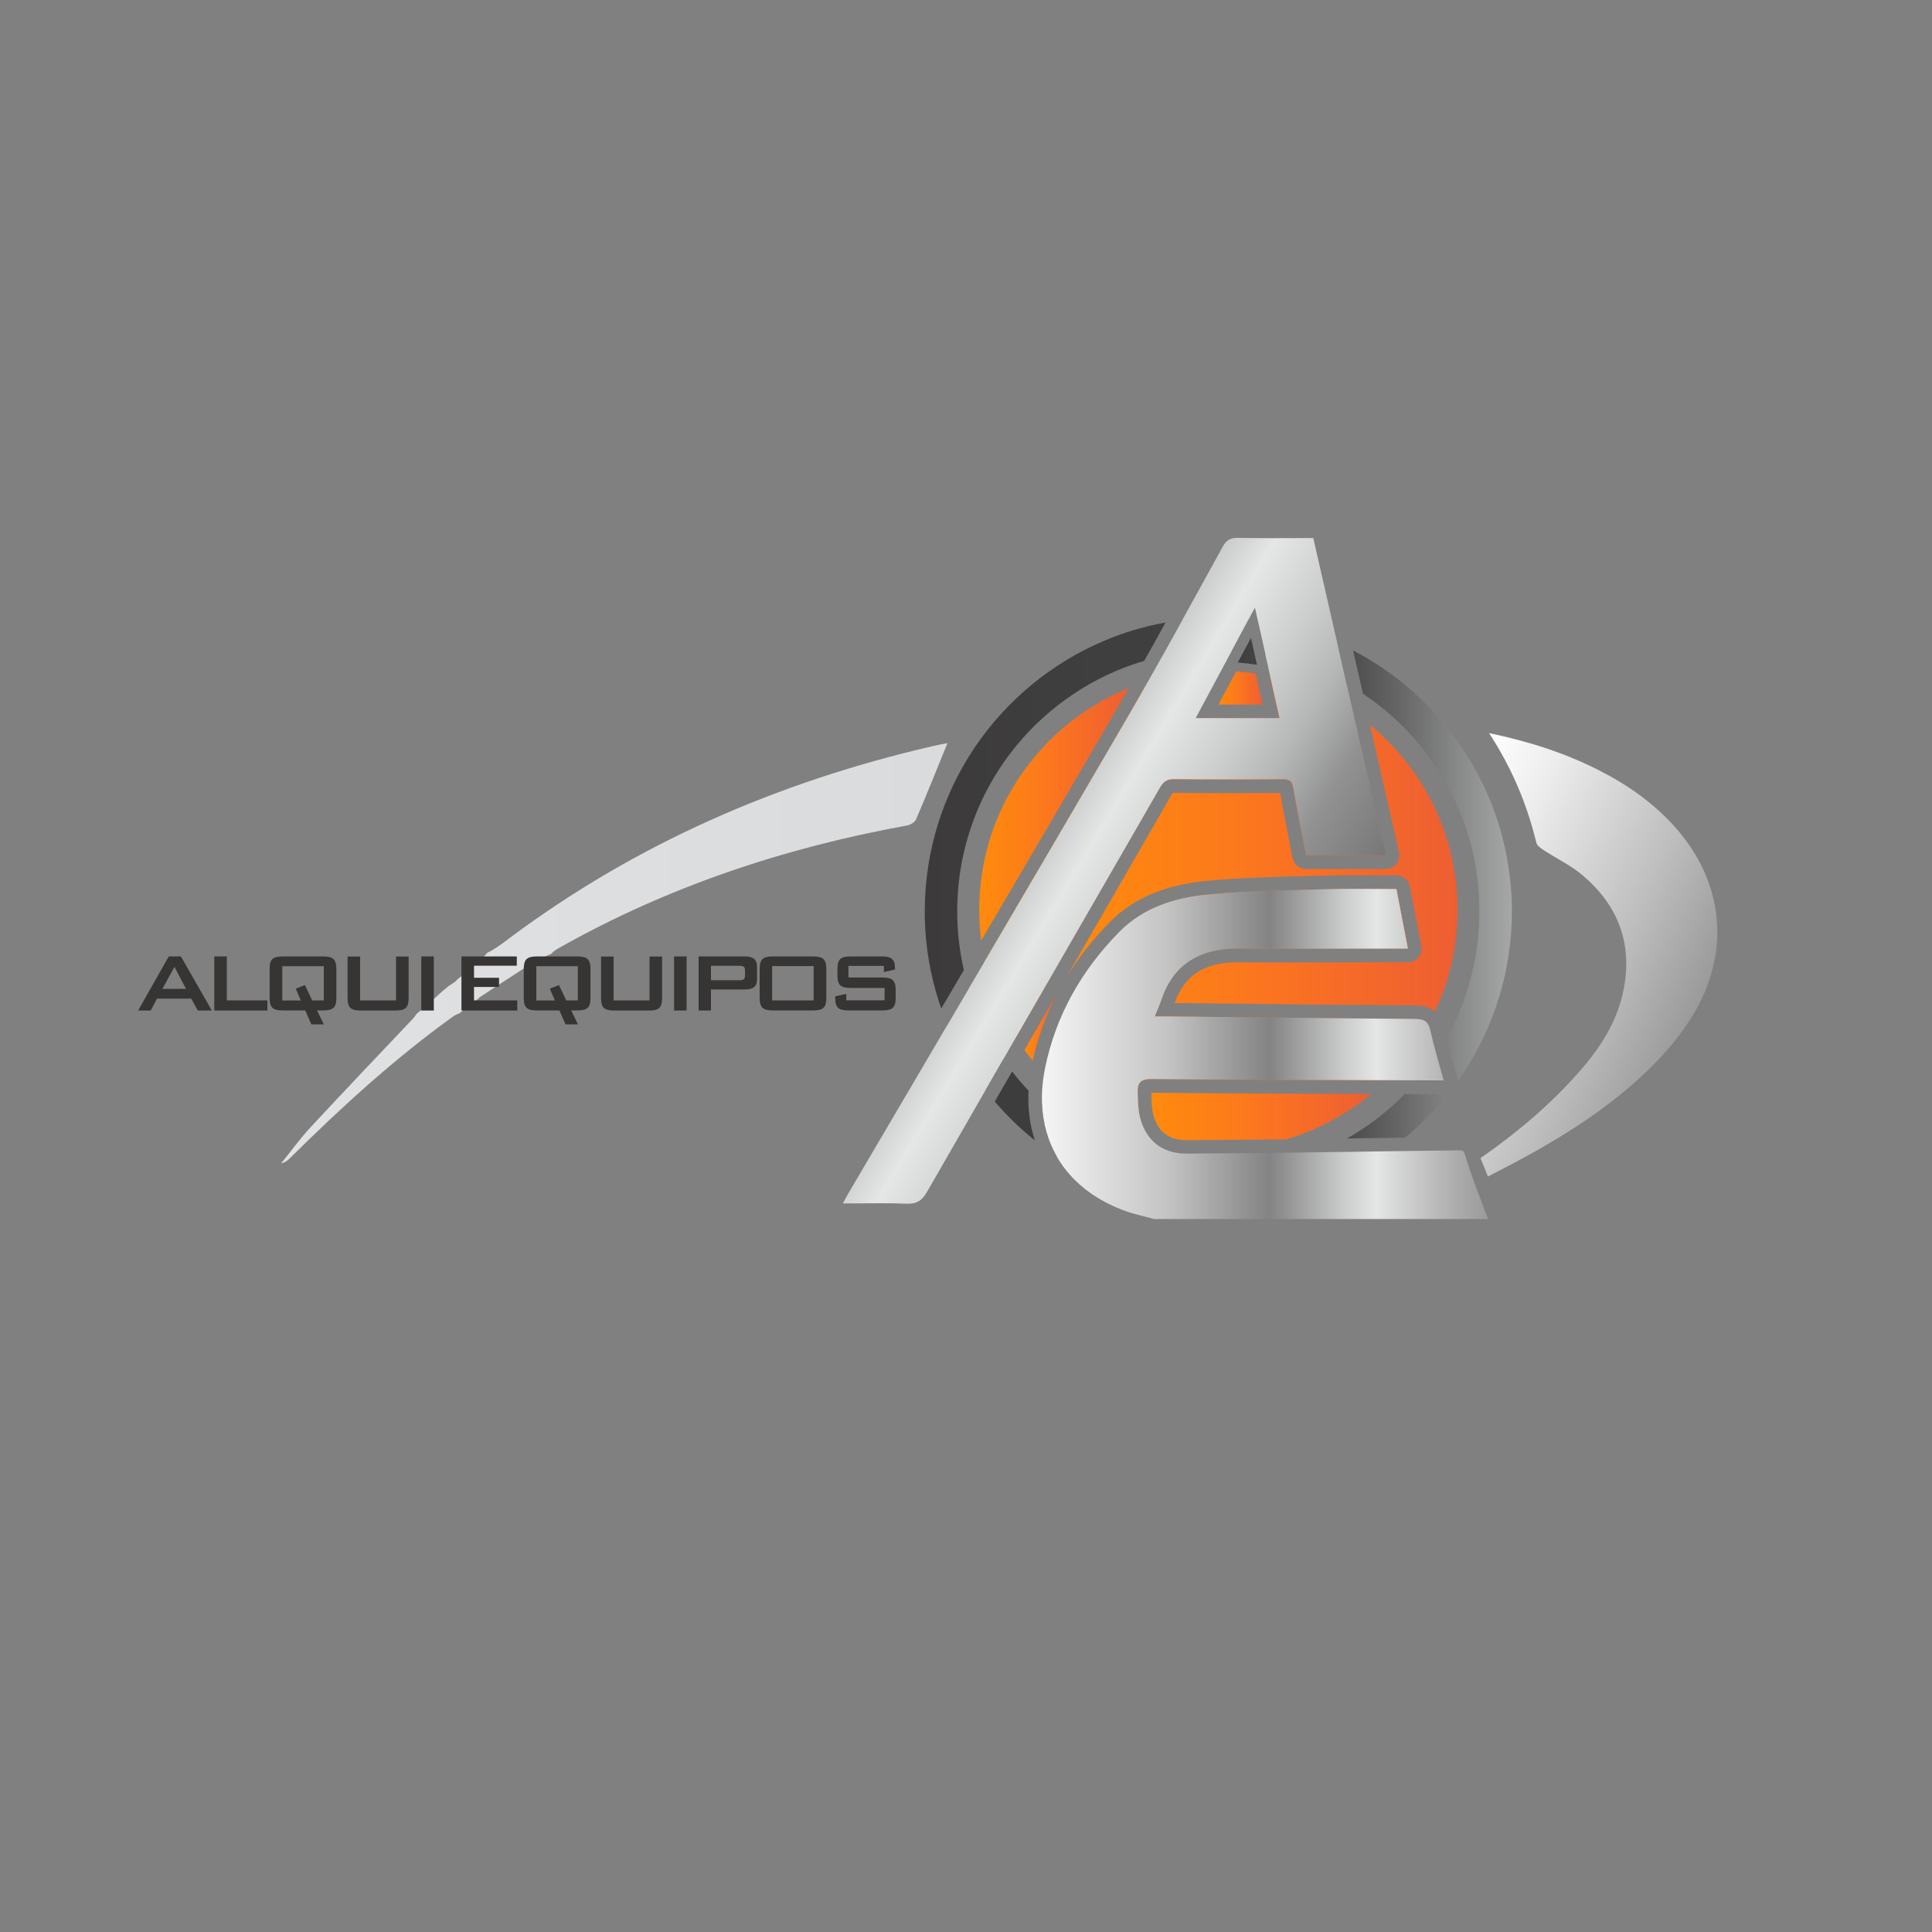 <?xml version="1.0" encoding="utf-8"?>
<!-- Generator: Adobe Illustrator 25.0.0, SVG Export Plug-In . SVG Version: 6.00 Build 0)  -->
<svg version="1.1" id="Capa_1" xmlns="http://www.w3.org/2000/svg" xmlns:xlink="http://www.w3.org/1999/xlink" x="0px" y="0px"
	 viewBox="0 0 2000 2000" style="enable-background:new 0 0 2000 2000;" xml:space="preserve">
<rect x="0" y="0" width="2000" height="2000" fill="#808080" stroke="none"/>
<style type="text/css">
	.st0{display:none;fill:#020202;}
	.st1{fill:url(#SVGID_1_);}
	.st2{fill:url(#SVGID_2_);}
	.st3{fill:url(#SVGID_3_);}
	.st4{fill:url(#SVGID_4_);}
	.st5{fill:url(#SVGID_5_);}
	.st6{fill:url(#SVGID_6_);}
	.st7{fill:url(#SVGID_7_);}
	.st8{fill:url(#SVGID_8_);}
	.st9{fill:url(#SVGID_9_);}
	.st10{fill:url(#SVGID_10_);}
	.st11{fill:url(#SVGID_11_);}
	.st12{fill:url(#SVGID_12_);}
	.st13{fill:#373434;}
	.st14{fill:#020202;}
	.st15{fill:url(#SVGID_13_);}
</style>
<g id="Logo_letras_negras">
	<rect x="-40.4" y="-9.8" class="st0" width="2064.4" height="1972.4"/>
	<g>
		<g>
			<linearGradient id="SVGID_1_" gradientUnits="userSpaceOnUse" x1="1013.666" y1="842.973" x2="1168.453" y2="842.973">
				<stop  offset="0" style="stop-color:#FF8B0C"/>
				<stop  offset="0.402" style="stop-color:#FC7A1B"/>
				<stop  offset="0.514" style="stop-color:#FB7420"/>
				<stop  offset="1" style="stop-color:#EE5E33"/>
			</linearGradient>
			<path class="st1" d="M1151.2,742.3c-44.8,76.9-90.4,154.6-135.5,231.4c-1.3-10.4-2-21-2-31.8c0-103.9,64-192.9,154.8-229.6
				C1162.7,722.3,1157,732.3,1151.2,742.3z"/>
			<linearGradient id="SVGID_2_" gradientUnits="userSpaceOnUse" x1="1261.335" y1="712.18" x2="1307.026" y2="712.18">
				<stop  offset="0" style="stop-color:#FF8B0C"/>
				<stop  offset="0.402" style="stop-color:#FC7A1B"/>
				<stop  offset="0.514" style="stop-color:#FB7420"/>
				<stop  offset="1" style="stop-color:#EE5E33"/>
			</linearGradient>
			<path class="st2" d="M1307,729.4h-45.7l14.8-27.6l3.7-6.8c6.8,0.5,13.5,1.3,20.1,2.3l0.5,2.1L1307,729.4z"/>
			<linearGradient id="SVGID_3_" gradientUnits="userSpaceOnUse" x1="1019.424" y1="884.116" x2="1434.543" y2="884.116">
				<stop  offset="0" style="stop-color:#FF8B0C"/>
				<stop  offset="0.402" style="stop-color:#FC7A1B"/>
				<stop  offset="0.514" style="stop-color:#FB7420"/>
				<stop  offset="1" style="stop-color:#EE5E33"/>
			</linearGradient>
			<path class="st3" d="M1434.5,885.5h-82.6c-4.5-23.5-9.3-46.5-13.2-69.6c-1.2-7.1-4.1-9-10.8-9h-0.2c-17.9,0.1-35.9,0.2-53.9,0.2
				c-19.5,0-38.9-0.1-58.4-0.3h-0.4c-7.2,0-10.9,2.7-14.4,8.8c-49.6,86.2-99.3,172.3-149,258.4c-15-23.8-26.1-50.4-32.4-78.8
				c48.1-81.9,96.1-163.7,143.9-245.8c8.6-14.7,17.1-29.5,25.4-44.3c22.9-7,47.2-10.8,72.4-10.8c1,0,1.9,0,2.9,0
				c-8.8,16.4-17.5,32.7-26.4,49.2h86.9c-3.2-14.5-6.4-28.9-9.7-43.3c31.2,6.9,60.2,19.7,85.7,37.1
				C1412,786.5,1423.2,835.8,1434.5,885.5z"/>
			<linearGradient id="SVGID_4_" gradientUnits="userSpaceOnUse" x1="1060.575" y1="1061.103" x2="1096.746" y2="1061.103">
				<stop  offset="0" style="stop-color:#FF8B0C"/>
				<stop  offset="0.402" style="stop-color:#FC7A1B"/>
				<stop  offset="0.514" style="stop-color:#FB7420"/>
				<stop  offset="1" style="stop-color:#EE5E33"/>
			</linearGradient>
			<path class="st4" d="M1096.7,1024.2c-12.7,23.3-21.9,47.9-27.7,73.8c-2.9-3.6-5.8-7.3-8.5-11v0
				C1072.7,1065.9,1084.8,1045,1096.7,1024.2z"/>
			<linearGradient id="SVGID_5_" gradientUnits="userSpaceOnUse" x1="1191.802" y1="1155.796" x2="1419.248" y2="1155.796">
				<stop  offset="0" style="stop-color:#FF8B0C"/>
				<stop  offset="0.402" style="stop-color:#FC7A1B"/>
				<stop  offset="0.514" style="stop-color:#FB7420"/>
				<stop  offset="1" style="stop-color:#EE5E33"/>
			</linearGradient>
			<path class="st5" d="M1416.6,1132.5c0.9,0,1.8,0,2.7,0c-25.5,21.1-55.3,37.3-87.8,46.9c-34.5,0.5-69,0.8-102.6,0.9h-0.2
				c-18,0-28.8-7.6-34.1-23.9c-2.3-7.2-2.5-15.8-2.7-25v-0.1C1266.7,1131.9,1342.9,1132.2,1416.6,1132.5z"/>
			<linearGradient id="SVGID_6_" gradientUnits="userSpaceOnUse" x1="1080.833" y1="1049.853" x2="1478.45" y2="1049.853">
				<stop  offset="0" style="stop-color:#FF8B0C"/>
				<stop  offset="0.402" style="stop-color:#FC7A1B"/>
				<stop  offset="0.514" style="stop-color:#FB7420"/>
				<stop  offset="1" style="stop-color:#EE5E33"/>
			</linearGradient>
			<path class="st6" d="M1478.5,1060.8c-11.7,21.3-26.4,40.7-43.6,57.6h0c-81-0.3-162-0.5-243-1.3h-0.4c-10,0-14,3.9-13.8,12.6
				c0.3,10.4,0.3,21.3,3.5,31c2.4,7.5,5.9,13.7,10.3,18.7c-42.8-12.6-80.8-36.4-110.5-68v0c0.3-1.9,0.7-3.9,1.1-5.9
				c11.2-54.7,37.9-101.2,76.7-140.7c24.9-25.4,57.8-35.6,91.8-38.8c40.5-3.9,81.4-4.2,122.1-5.5c9.1-0.3,18.2-0.4,27.4-0.4
				c15,0,30.1,0.2,45.7,0.2c3.8,19.8,7.7,40,11.9,61.7H1445c-32.6,0-65.2,0.1-97.8,0.1c-21.7,0-43.4-0.1-65.1-0.2h-1.1
				c-39.5,0-66.6,16.8-78.7,52.9c-1.8,5.4-4.2,10.7-6.9,17.4c3.3,0,6.1,0,8.7,0c1.5,0,2.9,0,4.3,0c85.6,0.9,171.3,2,256.9,2.6
				C1472,1055,1476,1056.5,1478.5,1060.8z"/>
			<linearGradient id="SVGID_7_" gradientUnits="userSpaceOnUse" x1="1103.476" y1="898.828" x2="1508.828" y2="898.828">
				<stop  offset="0" style="stop-color:#FF8B0C"/>
				<stop  offset="0.402" style="stop-color:#FC7A1B"/>
				<stop  offset="0.514" style="stop-color:#FB7420"/>
				<stop  offset="1" style="stop-color:#EE5E33"/>
			</linearGradient>
			<path class="st7" d="M1508.8,941.9c0,37.7-8.4,73.4-23.5,105.3c-4.9-4.2-11.6-6.3-20-6.4c-65.5-0.4-132-1.2-196.4-1.9
				c-17.6-0.2-35.3-0.4-52.9-0.6c10.1-28.7,30.8-42.1,64.9-42.1h1c19.3,0.2,40,0.2,65.2,0.2c16.3,0,32.6,0,49-0.1
				c16.3,0,32.6-0.1,48.9-0.1h12.5c4.2,0,8.2-1.9,10.9-5.1c2.7-3.2,3.8-7.5,3-11.7l-11.4-59.1l-0.5-2.6c-1.3-6.6-7.1-11.5-13.9-11.5
				c-7.8,0-15.6-0.1-23.2-0.1c-7.4-0.1-15-0.1-22.5-0.1c-10.7,0-19.5,0.1-27.8,0.4c-7.9,0.2-15.7,0.4-23.6,0.6
				c-32.6,0.8-66.3,1.7-99.5,4.9c-43.3,4.1-76.2,18.2-100.5,43c-17.7,18-32.7,37.3-45.1,57.6c3.4-5.8,6.7-11.6,10-17.4
				c32.6-56.6,66.4-115,99.5-172.6c0.5-0.9,0.9-1.4,1.1-1.7c0.2,0,0.5,0,1,0h0.2c18.5,0.2,37.6,0.3,58.6,0.3
				c15.8,0,32.7-0.1,51.5-0.2c2.7,16,5.9,32.1,8.9,47.7c1.3,6.5,2.5,13,3.8,19.5c1.3,6.7,7.1,11.5,13.9,11.5h82.6
				c4.3,0,8.4-2,11.1-5.3c2.7-3.4,3.7-7.8,2.7-11.9l-30.1-131.9C1473.5,795.8,1508.8,864.7,1508.8,941.9z"/>
			<linearGradient id="SVGID_8_" gradientUnits="userSpaceOnUse" x1="957.29" y1="943.344" x2="1564.975" y2="943.344">
				<stop  offset="0" style="stop-color:#3D3A3B"/>
				<stop  offset="0.211" style="stop-color:#3E3E3E"/>
				<stop  offset="0.689" style="stop-color:#424242"/>
				<stop  offset="0.811" style="stop-color:#676767"/>
				<stop  offset="1" style="stop-color:#A6A8A8"/>
			</linearGradient>
			<path class="st8" d="M1064.7,1129c-6-6.3-11.7-12.9-17-19.8c-6,10.3-12,20.7-17.9,31.1c12.5,14.7,26.4,28.2,41.5,40.2
				C1066,1164.5,1063.8,1147.2,1064.7,1129z M1037,1094.5c-14.7-21.7-26.2-45.6-34.1-71.2c-7.3,12.5-14.7,25-22,37.5
				c0.1,0.3,0.2,0.5,0.3,0.8c10.2,24.1,23.4,46.5,39.1,66.9c6.1-10.6,12.2-21.2,18.3-31.8C1038,1096,1037.5,1095.2,1037,1094.5z
				 M1487,1091.9c-6.1,9.3-12.8,18.2-20,26.7c4.5,0,9,0,13.5,0.1h14C1491.9,1109.4,1489.4,1100.6,1487,1091.9z M1364.7,1193.1
				c-31.9,13.2-66.9,20.6-103.6,20.6c-37.4,0-72.9-7.6-105.2-21.2c-28.6-12.1-54.6-28.9-77.2-49.6c0.8,19.9,6,38.2,15.2,54.3
				c47.9,31.7,105.5,50.1,167.2,50.1c41.9,0,81.9-8.5,118.3-23.9c20-8.4,38.8-19,56.3-31.3
				C1412.2,1192.4,1388.4,1192.7,1364.7,1193.1z M1494.5,1132.7h-14.1c-8.8,0-17.5-0.1-26.3-0.1c-12.7,13-26.7,24.7-41.9,34.9
				c-5.8,3.9-11.7,7.6-17.8,11c19.8-0.3,40-0.6,60.1-0.8c16.5-13.7,31.6-29,44.9-45.8C1497.9,1132.4,1496.2,1132.7,1494.5,1132.7z
				 M1541.1,825.1c-23.1-54.5-61.6-100.9-110-133.7c-9.7-6.6-19.9-12.6-30.4-18.1l10.3,44.9c29.4,19.6,54.7,44.7,74.4,73.9
				c29.1,43.2,46.1,95.1,46.1,151.1c0,37.4-7.6,72.9-21.2,105.2c-3.9,9.1-8.2,18-13,26.6c2,7.7,4.2,15.6,6.5,23.7
				c1.4,5.2,3,10.5,4.5,16c0.4,1.6,0.6,3.2,0.4,4.9c1.6-2.1,3.1-4.3,4.5-6.5c32.8-48.5,51.9-107,51.9-169.9
				C1565,901.4,1556.5,861.4,1541.1,825.1z M1261.1,639.5c-12.5,0-24.8,0.8-37,2.2c-6.9,12.5-13.8,25-20.8,37.5
				c18.6-4.1,38-6.2,57.8-6.2c4.8,0,9.5,0.1,14.2,0.4c5.7-10.6,11.5-21.4,17.3-32.3C1282.3,640,1271.8,639.5,1261.1,639.5z
				 M1384.3,665.6c-25.7-11.4-53.4-19.4-82.3-23.3c2.7,12,5.3,23.7,7.9,35.2c19.6,3.6,38.5,9.3,56.4,16.8c9.5,4,18.8,8.6,27.7,13.6
				C1390.8,693.8,1387.6,679.7,1384.3,665.6z M1142.9,663.4c-54.6,23.1-100.9,61.6-133.7,110.1c-32.7,48.5-51.9,107-51.9,169.9
				c0,35.2,6,69.1,17.1,100.6c7.8-13.2,15.6-26.5,23.4-39.8c-4.5-19.5-6.9-39.9-6.9-60.9c0-37.4,7.6-72.9,21.2-105.2
				c20.5-48.5,54.8-89.8,98-118.9c22.6-15.3,47.6-27.2,74.4-35.1c7.5-13.2,14.8-26.5,22.1-39.7
				C1184.4,648.4,1163,654.8,1142.9,663.4z"/>
			
				<linearGradient id="SVGID_9_" gradientUnits="userSpaceOnUse" x1="-611.125" y1="-622.235" x2="-609.359" y2="-622.235" gradientTransform="matrix(162.042 75.561 75.561 -162.042 147500.906 -53709.008)">
				<stop  offset="0" style="stop-color:#FFFFFF"/>
				<stop  offset="0.227" style="stop-color:#EDEDED"/>
				<stop  offset="0.679" style="stop-color:#BFBFBF"/>
				<stop  offset="1" style="stop-color:#9B9A9A"/>
			</linearGradient>
			<path class="st9" d="M1541.5,758.9c41.4,8.7,78.6,20.6,113.8,38.5c29.6,15.1,56.4,33.8,78.7,58.8
				c51.1,57.3,58.1,130.8,17.6,196.1c-9.9,16-21.9,31.1-34.9,44.7c-49.9,52.2-111.4,87.9-176.4,120.9c-2.7-6.7-5.1-12.7-7.7-19
				c37.5-26.1,71.6-54.8,101.4-88.5c22.4-25.2,40.4-52.9,46.9-86.6c9.2-47.6-6.2-86.9-42.6-117.7c-12.1-10.3-27-17.3-40.4-26.1
				c-3-1.9-6.8-4.7-7.5-7.7C1580.8,832.7,1565.4,795.7,1541.5,758.9z"/>
			
				<linearGradient id="SVGID_10_" gradientUnits="userSpaceOnUse" x1="-618.044" y1="-622.694" x2="-616.278" y2="-622.694" gradientTransform="matrix(390.536 0 0 -390.536 241659.766 -242198.062)">
				<stop  offset="0" style="stop-color:#E0E1E2"/>
				<stop  offset="4.102398e-07" style="stop-color:#E0E1E2"/>
				<stop  offset="1" style="stop-color:#DADBDC"/>
			</linearGradient>
			<path class="st10" d="M964.2,772.7C805,809.6,658,873.5,526.8,971.6c-7.3,5.5-14.5,11-22.2,14.6l-0.3,0.3
				c-3.4,4-7.2,7.7-11.5,10.8c-0.2,0.2-0.3,0.3-0.5,0.5L492,998c-2.7,2.7-5.6,5.1-8.7,7.2c-2.9,3.1-6.1,5.9-9.6,8.4
				c-1.2,1.6-2.8,3-5,4.3c-7.2,4.4-13.3,10.7-21.1,17.6l-0.3,0.3c-2.4,2.5-4.9,4.8-7.7,6.7c-2.1,2-4.3,3.9-6.7,5.6
				c-0.7,0.7-1.4,1.4-2.2,2.1c-0.7,1.3-1.6,2.6-2.9,4c-35.4,37.3-70.8,74.5-105.8,112.2c-11.1,11.9-20.7,25.2-31,37.9
				c4.4-0.9,7.2-3.4,9.8-6c52.7-52.2,107.4-102.2,167.6-145.6c2.2-1.6,4.7-2.8,7.4-3.8c6.5-5.5,13.2-10.7,20.2-15.6
				c-0.1-0.2-0.1-0.3-0.2-0.5c14.9-9.7,29.8-19.5,46.3-30.2l0,0.5c7.1-4.4,14.4-8.7,21.8-12.6c2.2-1.1,4.3-2.1,6.6-3
				c2.3-2.7,4.9-4.3,7.5-5.8c112.8-63.8,233.9-104.1,361.2-127.2c3.4-0.6,7.9-3.5,9.2-6.5c11.1-25.9,21.6-52.2,32.4-78.7
				C976,770.2,970.1,771.3,964.2,772.7z"/>
			<linearGradient id="SVGID_11_" gradientUnits="userSpaceOnUse" x1="1078.609" y1="1091.066" x2="1540.425" y2="1091.066">
				<stop  offset="0" style="stop-color:#F5F5F5"/>
				<stop  offset="0.28" style="stop-color:#C4C4C4"/>
				<stop  offset="0.511" style="stop-color:#838383"/>
				<stop  offset="0.519" style="stop-color:#878787"/>
				<stop  offset="0.676" style="stop-color:#CACBCB"/>
				<stop  offset="0.75" style="stop-color:#E5E6E6"/>
				<stop  offset="0.775" style="stop-color:#DCDDDD"/>
				<stop  offset="0.925" style="stop-color:#ADADAD"/>
				<stop  offset="1" style="stop-color:#9B9A9A"/>
			</linearGradient>
			<path class="st11" d="M1540.4,1261.9h-345.7c-10.8-3-21.9-5.2-32.3-9.2c-31.4-12-54.6-31.2-68.5-55.6
				c-9.2-16.1-14.4-34.4-15.2-54.3c-0.4-10.1,0.2-20.6,2.1-31.4v0c0.3-1.9,0.7-3.9,1.1-5.9c11.2-54.7,37.9-101.2,76.7-140.7
				c24.9-25.4,57.8-35.6,91.8-38.8c40.5-3.9,81.4-4.2,122.1-5.5c9.1-0.3,18.2-0.4,27.4-0.4c15,0,30.1,0.2,45.7,0.2
				c3.8,19.8,7.7,40,11.9,61.7H1445c-32.6,0-65.2,0.1-97.8,0.1c-21.7,0-43.4-0.1-65.1-0.2h-1.1c-39.5,0-66.6,16.8-78.7,52.9
				c-1.8,5.4-4.2,10.7-6.9,17.4c3.3,0,6.1,0,8.7,0c1.5,0,2.9,0,4.3,0c85.6,0.9,171.3,2,256.9,2.6c6.7,0.1,10.8,1.5,13.2,5.8
				c0.9,1.6,1.6,3.7,2.2,6.2c1.9,8.3,4,16.5,6.3,24.9c2.4,8.7,4.9,17.5,7.5,26.7h-14c-4.5,0-9,0-13.5-0.1c-10.7,0-21.4-0.1-32.1-0.1
				h0c-81-0.3-162-0.5-243-1.3h-0.4c-10,0-14,3.9-13.8,12.6c0.3,10.4,0.3,21.3,3.5,31c2.4,7.5,5.9,13.7,10.3,18.7v0
				c8.8,10,21.5,15,37.2,15h0.3c44.5-0.2,90.2-0.7,135.9-1.4c23.7-0.4,47.4-0.7,71-1c24.1-0.3,48.1-0.7,71.7-0.9c1.1,0,2.1,0,3,0
				c6.2,0,4.4,1,8.9,13.7C1525.7,1224,1533.3,1242.9,1540.4,1261.9z"/>
			
				<linearGradient id="SVGID_12_" gradientUnits="userSpaceOnUse" x1="-611.97" y1="-621.599" x2="-610.281" y2="-621.599" gradientTransform="matrix(156.889 94.268 94.268 -156.889 155687.625 -38953.145)">
				<stop  offset="0" style="stop-color:#CCCECE"/>
				<stop  offset="8.098240e-07" style="stop-color:#CCCECE"/>
				<stop  offset="0.103" style="stop-color:#DFE0E0"/>
				<stop  offset="0.131" style="stop-color:#E5E6E6"/>
				<stop  offset="0.358" style="stop-color:#CCCDCD"/>
				<stop  offset="0.532" style="stop-color:#B5B7B7"/>
				<stop  offset="0.725" style="stop-color:#929292"/>
				<stop  offset="1" style="stop-color:#777777"/>
			</linearGradient>
			<path class="st12" d="M1400.7,737.3c-2.2-9.8-4.5-19.6-6.7-29.4c-3.2-14.1-6.4-28.3-9.7-42.4c-8.3-36.2-16.5-72.4-24.8-108.5
				c-14.8,0-29.3,0.1-43.7,0.1c-11.6,0-23-0.1-34.5-0.3h-0.7c-7.3,0-11.2,2.6-14.8,9.1c-14,25.3-27.8,50.5-41.8,75.8
				c-6.9,12.5-13.8,25-20.8,37.5c-4.8,8.6-9.6,17.2-14.5,25.8c-8.4,14.8-16.8,29.6-25.4,44.3c-47.8,82-95.8,163.9-143.9,245.8
				c-5.5,9.4-11,18.8-16.5,28.1c-7.3,12.5-14.7,25-22,37.5c-34.1,58.1-68.3,116.2-102.4,174.2c-1.9,3.2-3.6,6.5-6,10.9
				c13.6,0,26.6-0.2,39.3-0.2c9,0,17.9,0.1,26.8,0.5c0.6,0,1.2,0,1.8,0c9.6,0,14.5-4.1,19.4-12.5c20.2-35.1,40.3-70.2,60.5-105.2
				c6.1-10.6,12.2-21.2,18.3-31.8c4.4-7.6,8.8-15.2,13.2-22.9c49.6-86.1,99.4-172.2,149-258.4c3.5-6.1,7.1-8.8,14.4-8.8h0.4
				c19.5,0.2,38.9,0.3,58.4,0.3c17.9,0,35.9-0.1,53.9-0.2h0.2c6.7,0,9.6,1.9,10.8,9c3.9,23.2,8.7,46.2,13.2,69.6h82.6
				C1423.2,835.8,1412,786.5,1400.7,737.3z M1237.7,743.5c8.9-16.5,17.6-32.8,26.4-49.2c3.7-6.9,7.5-13.9,11.2-20.9
				c5.7-10.6,11.5-21.4,17.3-32.3c2.2-4,4.3-8,6.5-12.1c1,4.5,2,8.8,2.9,13.2c2.7,12,5.3,23.7,7.9,35.2c1.7,7.6,3.4,15.2,5,22.7v0
				c3.2,14.5,6.4,28.8,9.7,43.3H1237.7z"/>
			<path class="st13" d="M187.3,990.1h-12.6l-31.7,56h13l6.5-12.3h35.5l6.7,12.3h14.6L187.3,990.1z M168.1,1023.7l12.5-22.8l12,22.8
				H168.1z"/>
			<polygon class="st13" points="221.8,990.1 234.8,990.1 234.8,1035.6 276.8,1035.6 276.8,1046.1 221.8,1046.1 			"/>
			<path class="st13" d="M334.2,990.1H293c-10.5,0-13.9,2.7-13.9,13.2v29.5c0,10.5,3.4,13.2,13.9,13.2h23l6.3,14.4h12.9l-7-14.4h6.1
				c10.5,0,13.9-2.7,13.9-13.2v-29.5C348.1,992.8,344.7,990.1,334.2,990.1z M335.1,1035.6h-11.9l-7.6-15.9l-9.4,3.8l5.2,12.2h-19.2
				v-35.5h43V1035.6z"/>
			<path class="st13" d="M372.9,1035.6H410v-45.4h13v42.7c0,10.5-3.4,13.2-13.9,13.2h-35.4c-10.5,0-13.9-2.7-13.9-13.2v-42.7h13
				V1035.6z"/>
			<rect x="436.1" y="990.1" class="st13" width="13" height="56"/>
			<polygon class="st13" points="477.7,990.1 535,990.1 535,999.7 490.7,999.7 490.7,1012.2 516.6,1012.2 516.6,1021.7 
				490.7,1021.7 490.7,1035.6 535.5,1035.6 535.5,1046.1 477.7,1046.1 			"/>
			<path class="st13" d="M597.3,990.1h-41.2c-10.2,0-13.7,2.6-13.9,12.4c0,0.3,0,0.5,0,0.8v29.5c0,10.5,3.4,13.2,13.9,13.2h23
				l6.3,14.4h12.9l-7-14.4h6.1c10.5,0,13.9-2.7,13.9-13.2v-29.5C611.2,992.8,607.8,990.1,597.3,990.1z M598.1,1035.6h-11.9
				l-7.6-15.9l-9.4,3.8l5.2,12.2h-19.2v-35.5h43V1035.6z"/>
			<path class="st13" d="M635.3,1035.6h37.1v-45.4h13v42.7c0,10.5-3.4,13.2-13.9,13.2h-35.4c-10.5,0-13.9-2.7-13.9-13.2v-42.7h13
				V1035.6z"/>
			<rect x="697.8" y="990.1" class="st13" width="13" height="56"/>
			<path class="st13" d="M771.2,990.1h-48v56H736v-21.8h35.1c8.6,0,12.6-3,12.6-10.8V1001C783.7,993.2,779.7,990.1,771.2,990.1z
				 M771.2,1010.2c0,3.7-1.9,4.5-5.9,4.5H736v-14.9h29.3c4,0,5.9,0.8,5.9,4.5V1010.2z"/>
			<path class="st13" d="M841.5,990.1h-41.2c-10.5,0-13.9,2.7-13.9,13.2v29.5c0,10.5,3.4,13.2,13.9,13.2h41.2
				c10.5,0,13.9-2.7,13.9-13.2v-29.5C855.3,992.8,852,990.1,841.5,990.1z M842.3,1035.6h-43v-35.5h43V1035.6z"/>
			<path class="st13" d="M878.3,999.9v12h34.9c10.5,0,14,2.7,14,13.2v7.7c0,10.5-3.5,13.2-14,13.2h-34.6c-10.5,0-14-2.7-14-13.2
				v-1.5l11.5-2.4v6.6h39.6v-12.8h-34.9c-10.5,0-13.9-2.7-13.9-13.2v-6.2c0-10.5,3.4-13.2,13.9-13.2h31.8c10,0,13.9,2.6,13.9,12.3
				v1.2l-11.5,2.7v-6.4H878.3z"/>
		</g>
	</g>
</g>
<path class="st14" d="M1292.1,651"/>
<linearGradient id="SVGID_13_" gradientUnits="userSpaceOnUse" x1="1281.345" y1="674.225" x2="1301.149" y2="674.225">
	<stop  offset="0.211" style="stop-color:#3E3E3E"/>
	<stop  offset="0.689" style="stop-color:#424242"/>
</linearGradient>
<path class="st15" d="M1295,660.4l-13.6,25.4c6.6,0.7,13.2,1.4,19.8,2.3L1295,660.4z"/>
</svg>
